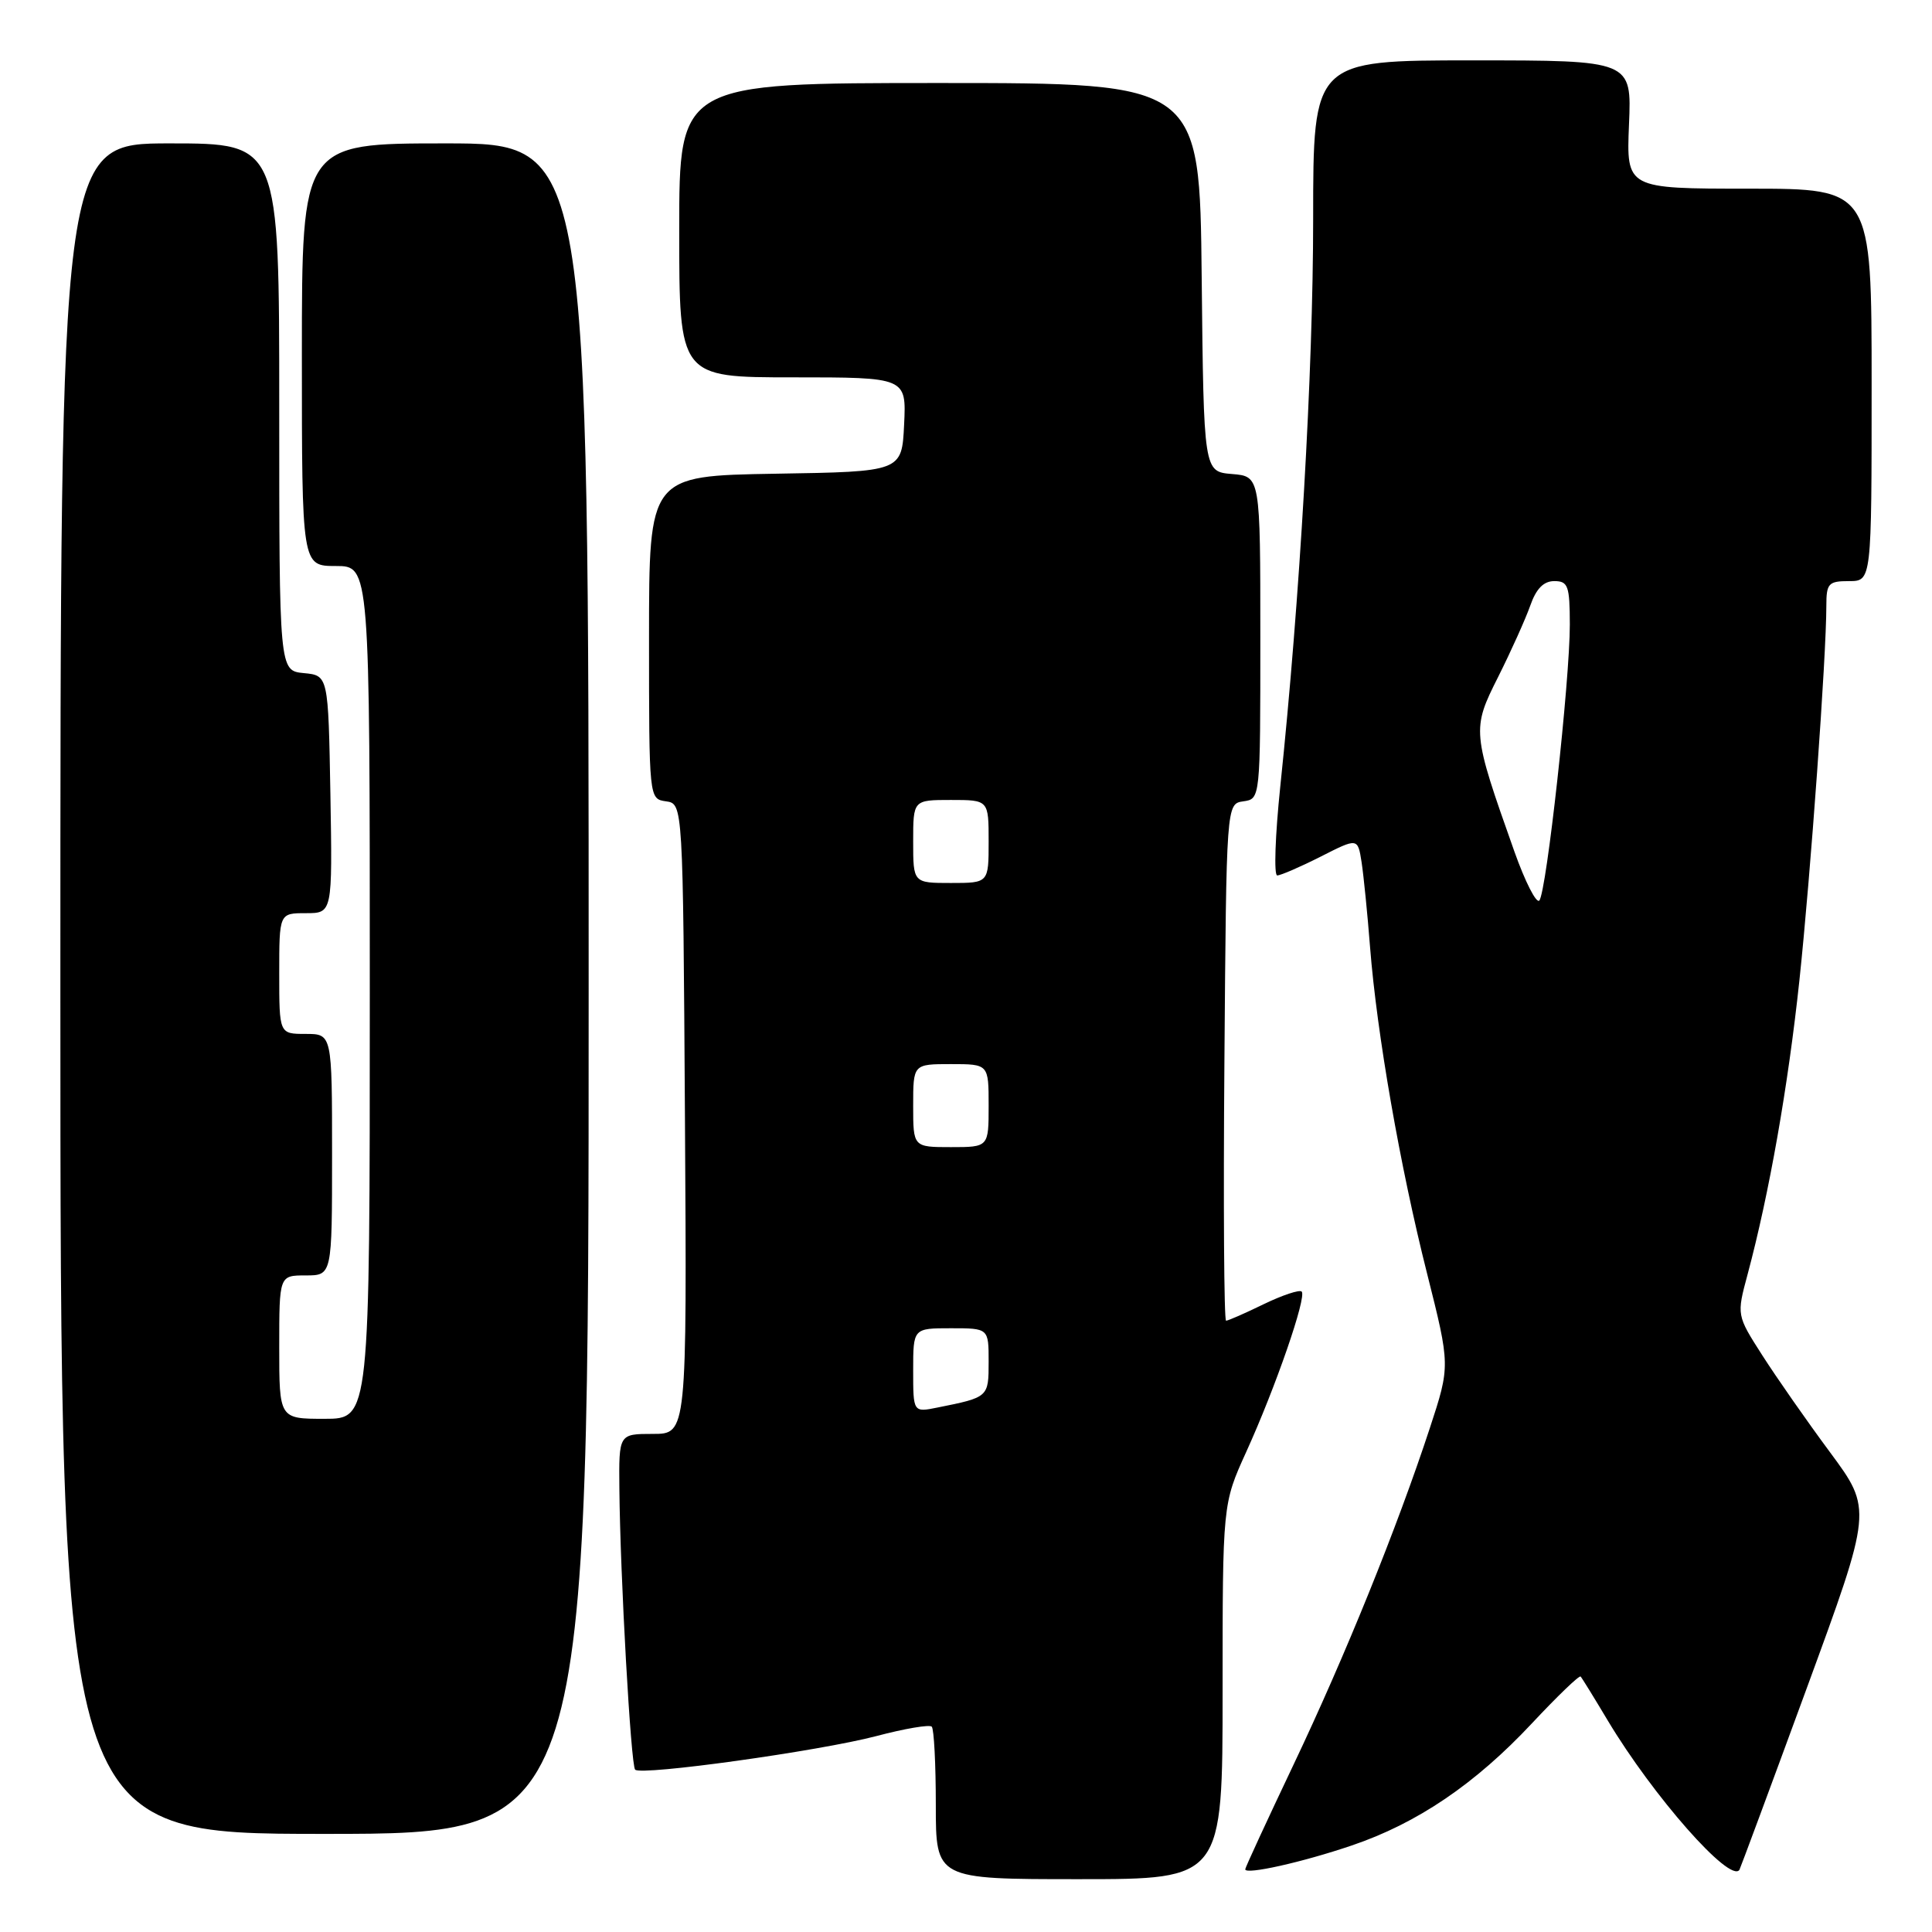 <?xml version="1.0" encoding="UTF-8" standalone="no"?>
<!DOCTYPE svg PUBLIC "-//W3C//DTD SVG 1.1//EN" "http://www.w3.org/Graphics/SVG/1.1/DTD/svg11.dtd" >
<svg xmlns="http://www.w3.org/2000/svg" xmlns:xlink="http://www.w3.org/1999/xlink" version="1.1" viewBox="0 0 256 256">
 <g >
 <path fill="currentColor"
d=" M 162.00 224.14 C 162.00 199.28 162.00 199.28 165.13 192.39 C 169.02 183.84 173.17 171.84 172.48 171.14 C 172.19 170.86 169.93 171.61 167.45 172.81 C 164.97 174.02 162.73 175.00 162.46 175.00 C 162.19 175.00 162.09 159.59 162.24 140.75 C 162.50 106.50 162.50 106.50 164.75 106.18 C 167.00 105.86 167.00 105.86 167.00 84.49 C 167.00 63.12 167.00 63.12 163.25 62.81 C 159.50 62.50 159.50 62.50 159.23 36.75 C 158.97 11.00 158.97 11.00 124.48 11.00 C 90.00 11.00 90.00 11.00 90.00 30.50 C 90.00 50.00 90.00 50.00 105.05 50.00 C 120.10 50.00 120.10 50.00 119.80 56.25 C 119.50 62.50 119.50 62.50 102.75 62.77 C 86.00 63.05 86.00 63.05 86.00 84.45 C 86.00 105.86 86.00 105.86 88.25 106.18 C 90.50 106.50 90.50 106.50 90.76 148.25 C 91.02 190.00 91.02 190.00 86.51 190.00 C 82.00 190.00 82.00 190.00 82.07 197.25 C 82.18 208.86 83.59 233.92 84.16 234.49 C 84.98 235.31 108.54 232.03 116.12 230.04 C 119.86 229.05 123.16 228.49 123.46 228.79 C 123.76 229.09 124.00 233.76 124.00 239.17 C 124.00 249.00 124.00 249.00 143.00 249.00 C 162.00 249.00 162.00 249.00 162.00 224.14 Z  M 179.10 244.54 C 187.79 241.60 195.48 236.38 203.00 228.34 C 206.37 224.74 209.27 221.95 209.44 222.15 C 209.62 222.34 211.24 224.97 213.05 228.00 C 219.05 238.01 229.22 249.56 230.48 247.77 C 230.58 247.62 234.59 236.82 239.38 223.76 C 248.09 200.01 248.09 200.01 242.50 192.45 C 239.42 188.30 235.38 182.50 233.51 179.58 C 230.11 174.27 230.11 174.27 231.56 168.88 C 234.43 158.17 236.92 144.03 238.43 129.91 C 239.91 115.97 242.00 86.95 242.00 80.27 C 242.00 77.30 242.28 77.00 245.00 77.00 C 248.00 77.00 248.00 77.00 248.00 51.00 C 248.00 25.00 248.00 25.00 231.75 25.00 C 215.50 25.00 215.50 25.00 215.85 16.50 C 216.21 8.00 216.21 8.00 195.10 8.00 C 174.00 8.00 174.00 8.00 174.00 28.99 C 174.00 49.16 172.24 79.49 169.64 104.25 C 168.97 110.71 168.78 116.00 169.24 116.00 C 169.69 116.00 172.28 114.88 174.99 113.51 C 179.91 111.01 179.91 111.01 180.42 114.26 C 180.69 116.04 181.20 121.10 181.54 125.50 C 182.44 136.95 185.51 154.57 189.09 168.73 C 192.17 180.97 192.17 180.97 189.46 189.23 C 185.13 202.41 178.25 219.42 171.37 233.89 C 167.87 241.26 165.00 247.47 165.00 247.69 C 165.00 248.45 172.54 246.77 179.10 244.54 Z  M 78.00 131.00 C 78.00 19.00 78.00 19.00 59.00 19.00 C 40.00 19.00 40.00 19.00 40.00 47.00 C 40.00 75.00 40.00 75.00 44.50 75.00 C 49.00 75.00 49.00 75.00 49.00 131.50 C 49.00 188.00 49.00 188.00 43.00 188.00 C 37.00 188.00 37.00 188.00 37.00 178.50 C 37.00 169.00 37.00 169.00 40.50 169.00 C 44.00 169.00 44.00 169.00 44.00 153.00 C 44.00 137.00 44.00 137.00 40.50 137.00 C 37.00 137.00 37.00 137.00 37.00 129.00 C 37.00 121.00 37.00 121.00 40.53 121.00 C 44.05 121.00 44.05 121.00 43.78 105.25 C 43.50 89.50 43.50 89.50 40.25 89.19 C 37.00 88.87 37.00 88.87 37.00 53.94 C 37.00 19.00 37.00 19.00 22.50 19.00 C 8.00 19.00 8.00 19.00 8.00 131.00 C 8.00 243.00 8.00 243.00 43.00 243.00 C 78.00 243.00 78.00 243.00 78.00 131.00 Z  M 121.00 181.58 C 121.00 176.00 121.00 176.00 126.00 176.00 C 131.00 176.00 131.00 176.00 131.00 180.43 C 131.00 185.14 130.99 185.15 124.25 186.50 C 121.00 187.16 121.00 187.16 121.00 181.58 Z  M 121.00 146.50 C 121.00 141.00 121.00 141.00 126.00 141.00 C 131.00 141.00 131.00 141.00 131.00 146.50 C 131.00 152.00 131.00 152.00 126.00 152.00 C 121.00 152.00 121.00 152.00 121.00 146.50 Z  M 121.00 111.50 C 121.00 106.00 121.00 106.00 126.00 106.00 C 131.00 106.00 131.00 106.00 131.00 111.50 C 131.00 117.00 131.00 117.00 126.00 117.00 C 121.00 117.00 121.00 117.00 121.00 111.50 Z  M 200.66 112.82 C 195.04 96.96 195.01 96.65 198.52 89.68 C 200.23 86.27 202.14 82.02 202.77 80.24 C 203.55 78.01 204.53 77.00 205.95 77.00 C 207.78 77.00 208.00 77.62 208.01 82.75 C 208.02 90.11 204.92 118.24 203.97 119.32 C 203.58 119.77 202.09 116.85 200.66 112.82 Z "/>
</g>
</svg>